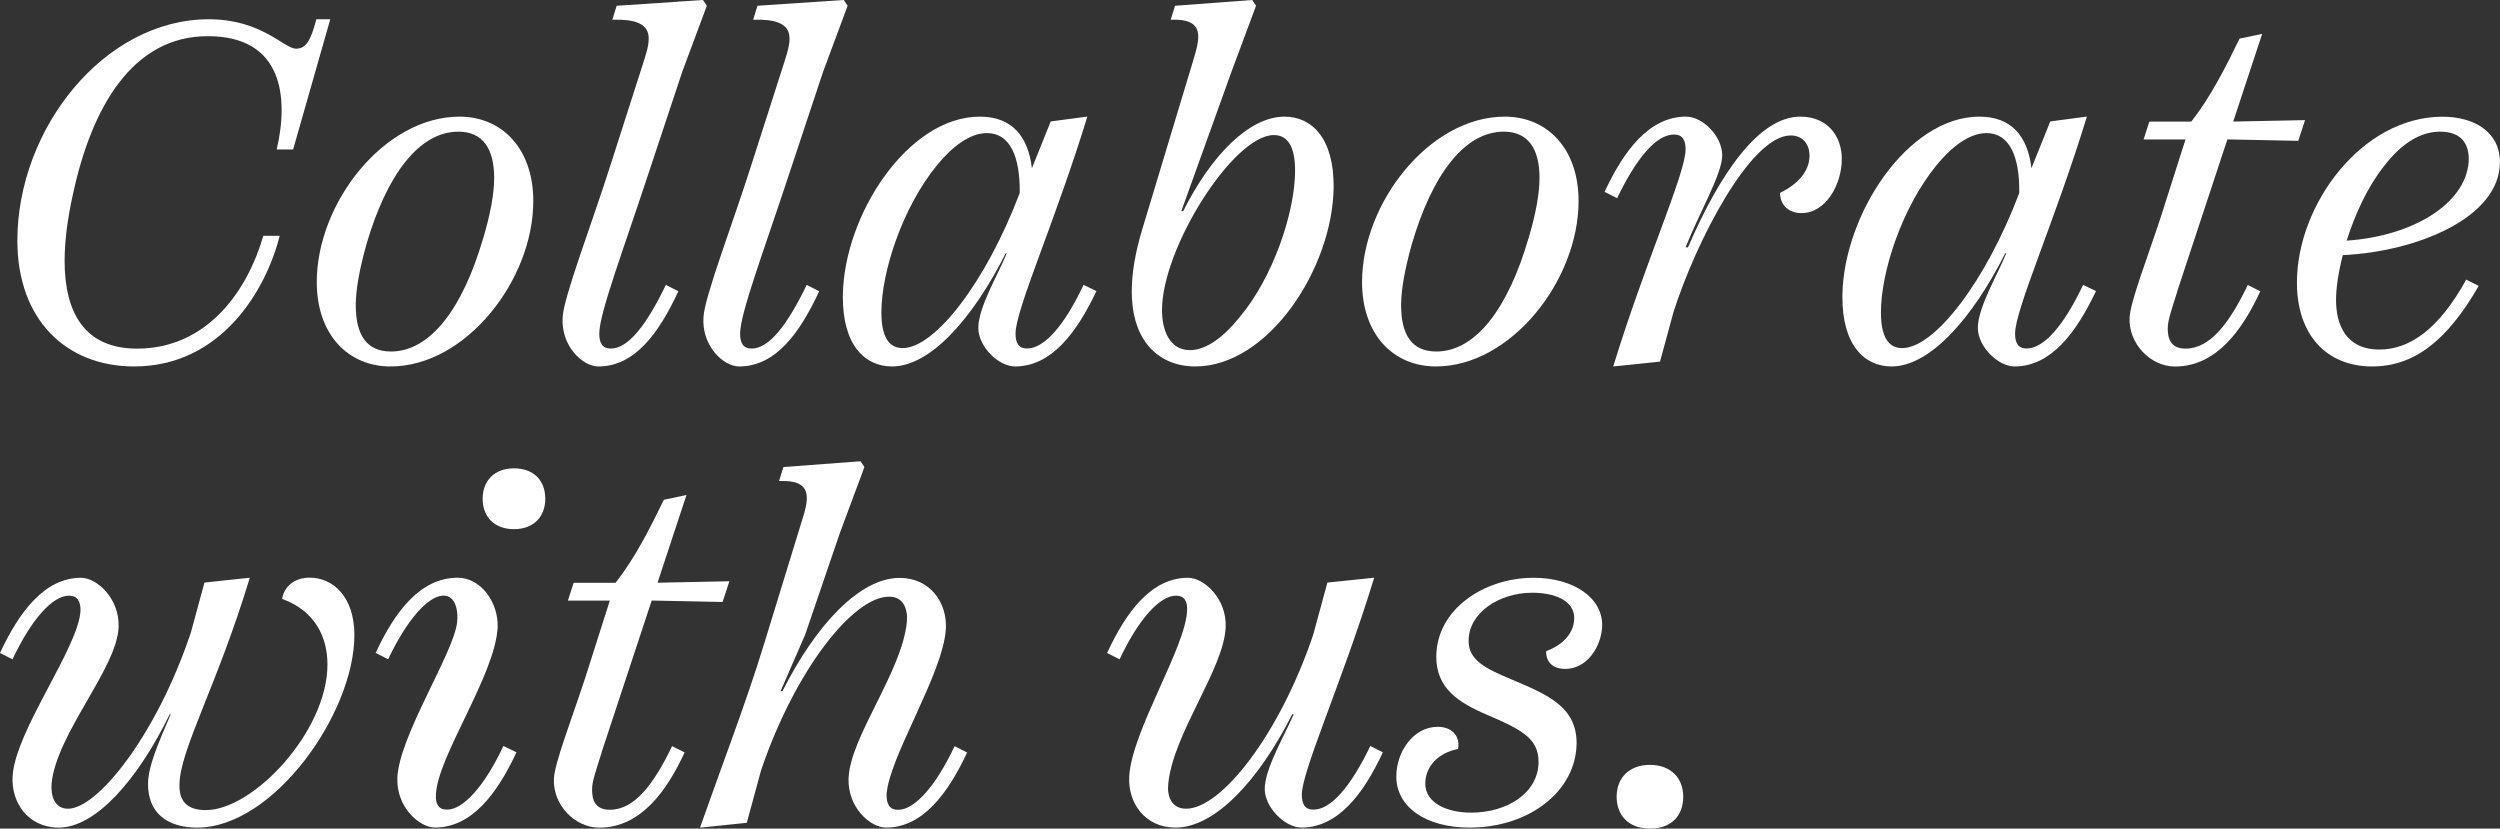 <?xml version="1.0" encoding="UTF-8"?>
<svg id="Layer_2" data-name="Layer 2" xmlns="http://www.w3.org/2000/svg" viewBox="0 0 381.5 126.44">
  <rect x="0" y="0" width="381.5" height="126.44" fill="#333333" stroke="none"/>
  <defs>
    <style>
      .cls-1 {
        fill: #fff;
        stroke-width: 0px;
      }
    </style>
  </defs>
  <g id="Layer_2-2" data-name="Layer 2">
    <g>
      <path class="cls-1" d="M2.65,36.72C2.65,19.65,15.89,2.94,31.86,2.94c8.09,0,11.48,4.49,13.32,4.49,1.4,0,2.21-1.03,3.09-4.49h2.13l-5.67,19.87h-2.5c1.84-7.95.96-17.29-10.52-17.29S13.98,16.33,11.11,29.73c-.81,3.68-1.25,7.06-1.25,10.08,0,7.95,3.09,13.39,11.04,13.39,10.82,0,16.92-8.98,19.28-17.22h2.5c-2.06,8.24-8.9,19.94-22.22,19.94-10.37,0-17.81-7.14-17.81-19.2Z"/>
      <path class="cls-1" d="M48.34,43.04c0-12.07,10.3-25.24,21.78-25.24,6.47,0,11.26,4.86,11.26,12.88,0,12.07-10.3,25.24-21.78,25.24-6.48,0-11.26-4.86-11.26-12.88ZM73.72,36.42c1.1-3.68,1.69-6.84,1.69-9.27,0-4.49-1.77-7.06-5.45-7.06-6.03,0-10.96,6.62-14.05,17.22-1.03,3.68-1.62,6.84-1.62,9.27,0,4.49,1.62,7.06,5.37,7.06,6.03,0,10.96-6.62,14.05-17.22Z"/>
      <path class="cls-1" d="M85.86,48.41c.15-3.09,4.49-14.35,7.36-23.4l5-15.6c1.1-3.46,2.06-6.62-4.78-6.4l.66-2.13,13.17-.88.59.88-3.75,10.08-5.08,15.3c-3.97,12.07-7.58,21.56-7.58,24.65,0,1.4.44,2.28,1.77,2.28,2.65,0,5.44-3.6,8.39-9.71l1.91.96c-2.94,6.33-6.62,11.48-12.21,11.48-2.43,0-5.74-3.16-5.45-7.5Z"/>
      <path class="cls-1" d="M107.35,48.41c.15-3.09,4.49-14.35,7.36-23.4l5-15.6c1.1-3.46,2.06-6.62-4.78-6.4l.66-2.13,13.17-.88.59.88-3.75,10.08-5.08,15.3c-3.97,12.07-7.58,21.56-7.58,24.65,0,1.4.44,2.28,1.77,2.28,2.65,0,5.44-3.6,8.39-9.71l1.91.96c-2.94,6.33-6.62,11.48-12.21,11.48-2.43,0-5.74-3.16-5.45-7.5Z"/>
      <path class="cls-1" d="M167.31,44.44c-3.02,6.33-6.84,11.48-12.43,11.48-2.5,0-5.59-3.02-5.59-5.89,0-3.16,3.16-8.39,4.34-11.4h-.15c-5.08,10.08-11.55,17.29-17.36,17.29-4.12,0-7.58-3.24-7.5-10.82.15-12.29,9.93-27.3,20.9-27.3,4.86,0,7.36,2.94,7.95,7.87l2.87-7.14,5.59-.74c-4.86,15.89-10.96,29.43-10.96,33.11,0,1.4.44,2.28,1.77,2.28,2.65,0,5.74-3.6,8.61-9.71l1.99.96ZM155.61,29.43c.07-5.52-1.47-9.12-5-9.12-2.65,0-5.37,2.13-7.65,4.93-5.22,6.4-8.46,16.19-8.46,22.44,0,3.53,1.03,5.44,3.24,5.44,4.93,0,12.73-10.08,17.88-23.69Z"/>
      <path class="cls-1" d="M174.3,35.02l7.73-25.61c1.03-3.46,2.06-6.62-3.38-6.4l.66-2.13,11.77-.88.59.88-3.75,10.08-7.65,21.26h.29c4.19-8.39,10.01-14.42,15.45-14.42,4.12,0,7.58,3.24,7.5,10.82-.15,12.29-9.93,27.3-21.12,27.3-6.84,0-12.58-6.03-8.09-20.9ZM189.09,48.49c5.15-6.03,8.54-16.11,8.54-22.44,0-3.53-1.03-5.44-3.24-5.44-6.18,0-17.07,17.22-17.07,26.71,0,2.87,1.03,6.11,4.27,6.11,2.58,0,5.22-2.13,7.5-4.93Z"/>
      <path class="cls-1" d="M207.85,43.04c0-12.07,10.3-25.24,21.78-25.24,6.47,0,11.26,4.86,11.26,12.88,0,12.07-10.3,25.24-21.78,25.24-6.48,0-11.26-4.86-11.26-12.88ZM233.24,36.42c1.1-3.68,1.69-6.84,1.69-9.27,0-4.49-1.77-7.06-5.45-7.06-6.03,0-10.96,6.62-14.05,17.22-1.03,3.68-1.62,6.84-1.62,9.27,0,4.49,1.62,7.06,5.37,7.06,6.03,0,10.96-6.62,14.05-17.22Z"/>
      <path class="cls-1" d="M281.06,24.28c0,3.75-2.35,8.24-6.18,8.24-1.77,0-3.24-1.1-3.24-3.09,2.72-1.32,4.49-3.31,4.49-5.67,0-1.84-1.1-3.09-2.87-3.09-6.11,0-14.42,16.11-17.88,26.93l-2.06,7.58-7.14.74c4.86-15.89,11.04-29.43,11.04-33.11,0-1.4-.44-2.28-1.77-2.28-2.72,0-5.74,3.61-8.68,9.71l-1.91-.96c2.94-6.33,6.84-11.48,12.43-11.48,2.58,0,5.52,3.02,5.52,5.89s-3.53,8.83-5.59,14.05h.37c4.86-11.26,10.82-19.94,17.14-19.94,4.12,0,6.33,2.94,6.33,6.47Z"/>
      <path class="cls-1" d="M319.84,44.44c-3.02,6.33-6.84,11.48-12.43,11.48-2.5,0-5.59-3.02-5.59-5.89,0-3.16,3.16-8.39,4.34-11.4h-.15c-5.08,10.08-11.55,17.29-17.36,17.29-4.12,0-7.58-3.24-7.5-10.82.15-12.29,9.93-27.3,20.9-27.3,4.86,0,7.36,2.94,7.95,7.87l2.87-7.14,5.59-.74c-4.86,15.89-10.96,29.43-10.96,33.11,0,1.4.44,2.28,1.77,2.28,2.65,0,5.74-3.6,8.61-9.71l1.99.96ZM308.14,29.43c.07-5.52-1.47-9.12-5-9.12-2.65,0-5.37,2.13-7.65,4.93-5.22,6.4-8.46,16.19-8.46,22.44,0,3.53,1.03,5.44,3.24,5.44,4.93,0,12.73-10.08,17.88-23.69Z"/>
      <path class="cls-1" d="M332.27,44.44c-.88,2.8-1.47,4.41-1.47,5.67,0,1.47.37,3.09,2.72,3.09,3.75,0,6.7-3.9,9.49-9.71l1.91.96c-2.65,5.74-6.62,11.48-13.02,11.48-3.75,0-7.14-3.53-6.92-7.5.15-2.5,2.58-8.68,4.78-15.38l3.75-11.77h-6.4l.88-2.72h6.4c2.94-3.75,5.22-8.24,7.36-12.66l3.46-.74-4.42,13.39,10.96-.22-1.03,3.16-10.82-.22-7.65,23.18Z"/>
      <path class="cls-1" d="M357.51,38.92c-.66,2.58-1.03,5-1.03,6.84,0,3.75,1.47,7.58,6.62,7.58,4.64,0,9.12-3.16,13.24-10.67l1.91.96c-4.86,8.46-9.93,12.29-16.26,12.29-7.06,0-11.48-4.93-11.48-12.8,0-11.92,9.93-25.31,22.22-25.31,4.86,0,8.76,2.35,8.76,6.92,0,8.54-12.8,13.69-23.99,14.2ZM358.1,36.72c9.93-.66,18.1-5.52,18.62-11.99.15-2.5-.88-4.64-4.34-4.64-3.09,0-5.96,1.84-8.61,5.3-2.5,3.16-4.41,7.36-5.67,11.33Z"/>
      <path class="cls-1" d="M54.08,96.93c0,11.85-12.29,29.36-23.99,29.36-4.63,0-7.5-2.28-7.5-6.62,0-2.72,1.54-6.18,3.46-10.67h-.15c-4.93,10.08-11.33,17.29-16.92,17.29-4.71,0-7.28-3.83-7.06-7.8.37-6.92,10.08-19.65,10.37-25.31,0-1.4-.44-2.28-1.77-2.28-2.5,0-5.74,3.61-8.61,9.71l-1.91-.96c2.94-6.33,6.84-11.48,12.36-11.48,2.43,0,5.89,3.16,5.74,7.5-.22,6.33-9.49,16.26-10.23,23.91-.15,1.84.44,3.83,2.5,3.83,4.56,0,13.46-11.26,18.62-26.49l.15-.44,2.06-7.58,6.92-.74c-5,16.55-10.74,26.34-10.74,31.71,0,2.87,1.69,3.75,4.05,3.75,7.21,0,18.54-11.99,18.54-22.22,0-4.12-1.84-8.17-6.92-10.01.37-2.13,2.13-3.24,4.19-3.24,3.68,0,6.84,3.02,6.84,8.76Z"/>
      <path class="cls-1" d="M60.63,118.78c.22-6.4,8.54-18.98,9.12-23.77.22-1.77-.22-4.12-2.06-4.12-2.35,0-5.59,3.68-8.46,9.71l-1.91-.96c2.94-6.33,6.84-11.48,12.51-11.48,3.61,0,6.25,3.83,6.11,7.58-.37,7.28-9.2,19.72-9.42,25.53-.07,1.4.37,2.28,1.69,2.28,2.5,0,5.74-3.6,8.61-9.71l1.99.96c-2.94,6.33-6.84,11.48-12.43,11.48-2.43,0-5.89-3.16-5.74-7.5ZM73.65,76.11c0-2.72,1.77-4.64,4.78-4.64s4.78,1.84,4.78,4.64c0,2.65-1.69,4.64-4.78,4.64s-4.78-1.99-4.78-4.64Z"/>
      <path class="cls-1" d="M91.82,114.81c-.88,2.8-1.47,4.41-1.47,5.67,0,1.47.37,3.09,2.72,3.09,3.75,0,6.7-3.9,9.49-9.71l1.91.96c-2.65,5.74-6.62,11.48-13.02,11.48-3.75,0-7.14-3.53-6.92-7.5.15-2.5,2.58-8.68,4.78-15.38l3.75-11.77h-6.4l.88-2.72h6.4c2.94-3.75,5.22-8.24,7.36-12.66l3.46-.74-4.42,13.39,10.96-.22-1.03,3.16-10.82-.22-7.65,23.18Z"/>
      <path class="cls-1" d="M147.59,114.81c-2.94,6.33-6.84,11.48-12.36,11.48-2.5,0-5.89-3.16-5.74-7.5.22-6.33,8.17-16.26,8.9-23.91.15-1.84-.44-3.83-2.72-3.83-5.52,0-14.35,11.26-19.5,26.41l-.15.52-2.06,7.58-7.14.74c3.68-10.45,6.92-18.76,9.71-27.81l5.74-18.69c1.1-3.46,2.06-6.62-3.38-6.4l.66-2.13,11.77-.88.59.88-3.75,10.08-5.3,15.52-3.75,8.61h.29c5.08-10.08,11.77-17.29,17.88-17.29,4.71,0,7.28,3.83,7.06,7.8-.44,6.92-8.76,19.65-9.05,25.31,0,1.4.44,2.28,1.77,2.28,2.5,0,5.74-3.6,8.61-9.71l1.91.96Z"/>
      <path class="cls-1" d="M211.02,114.81c-2.94,6.33-6.84,11.48-12.43,11.48-2.43,0-5.59-3.02-5.59-5.89,0-3.16,3.16-8.39,4.41-11.4h-.22c-5.08,10.08-11.77,17.29-17.81,17.29-4.71,0-7.28-3.83-7.06-7.8.37-6.92,8.61-19.65,8.83-25.31.07-1.4-.37-2.28-1.69-2.28-2.5,0-5.74,3.61-8.61,9.71l-1.91-.96c2.94-6.33,6.77-11.48,12.36-11.48,2.43,0,5.89,3.16,5.74,7.5-.22,6.33-8.02,16.26-8.76,23.91-.22,1.84.44,3.83,2.72,3.83,5.37,0,14.2-11.26,19.35-26.41l.15-.52,2.06-7.58,7.14-.74c-4.86,15.89-11.04,29.43-11.04,33.11,0,1.4.44,2.28,1.77,2.28,2.72,0,5.74-3.6,8.68-9.71l1.91.96Z"/>
      <path class="cls-1" d="M234.78,116.21c0-3.68-2.94-5-7.87-7.14-4.34-1.84-7.73-4.05-7.73-8.83,0-7.21,7.21-12.07,14.86-12.07,6.03,0,10.6,3.02,10.45,7.43-.15,3.09-2.28,6.48-5.67,6.48-1.62,0-2.94-.88-2.87-2.72,2.43-.88,4.19-2.65,4.27-4.86.15-2.94-3.16-4.05-6.4-4.05-5,0-9.71,3.02-9.71,7.36,0,2.94,2.58,4.19,6.4,5.81,5.59,2.35,10.08,4.19,10.08,9.79-.07,7.36-7.28,12.88-16.33,12.88-6.62,0-11.18-3.09-11.18-7.8,0-3.75,2.58-7.58,6.33-7.58,1.99,0,3.46,1.25,3.09,3.38-3.02.59-5,2.65-5,5.3,0,2.94,3.31,4.42,6.99,4.42,5.52,0,10.3-3.02,10.3-7.8Z"/>
      <path class="cls-1" d="M246.7,121.58c0-2.87,1.91-4.86,5.08-4.86s5.08,1.99,5.08,4.86-1.77,4.86-5.08,4.86-5.08-2.06-5.08-4.86Z"/>
    </g>
  </g>
</svg>